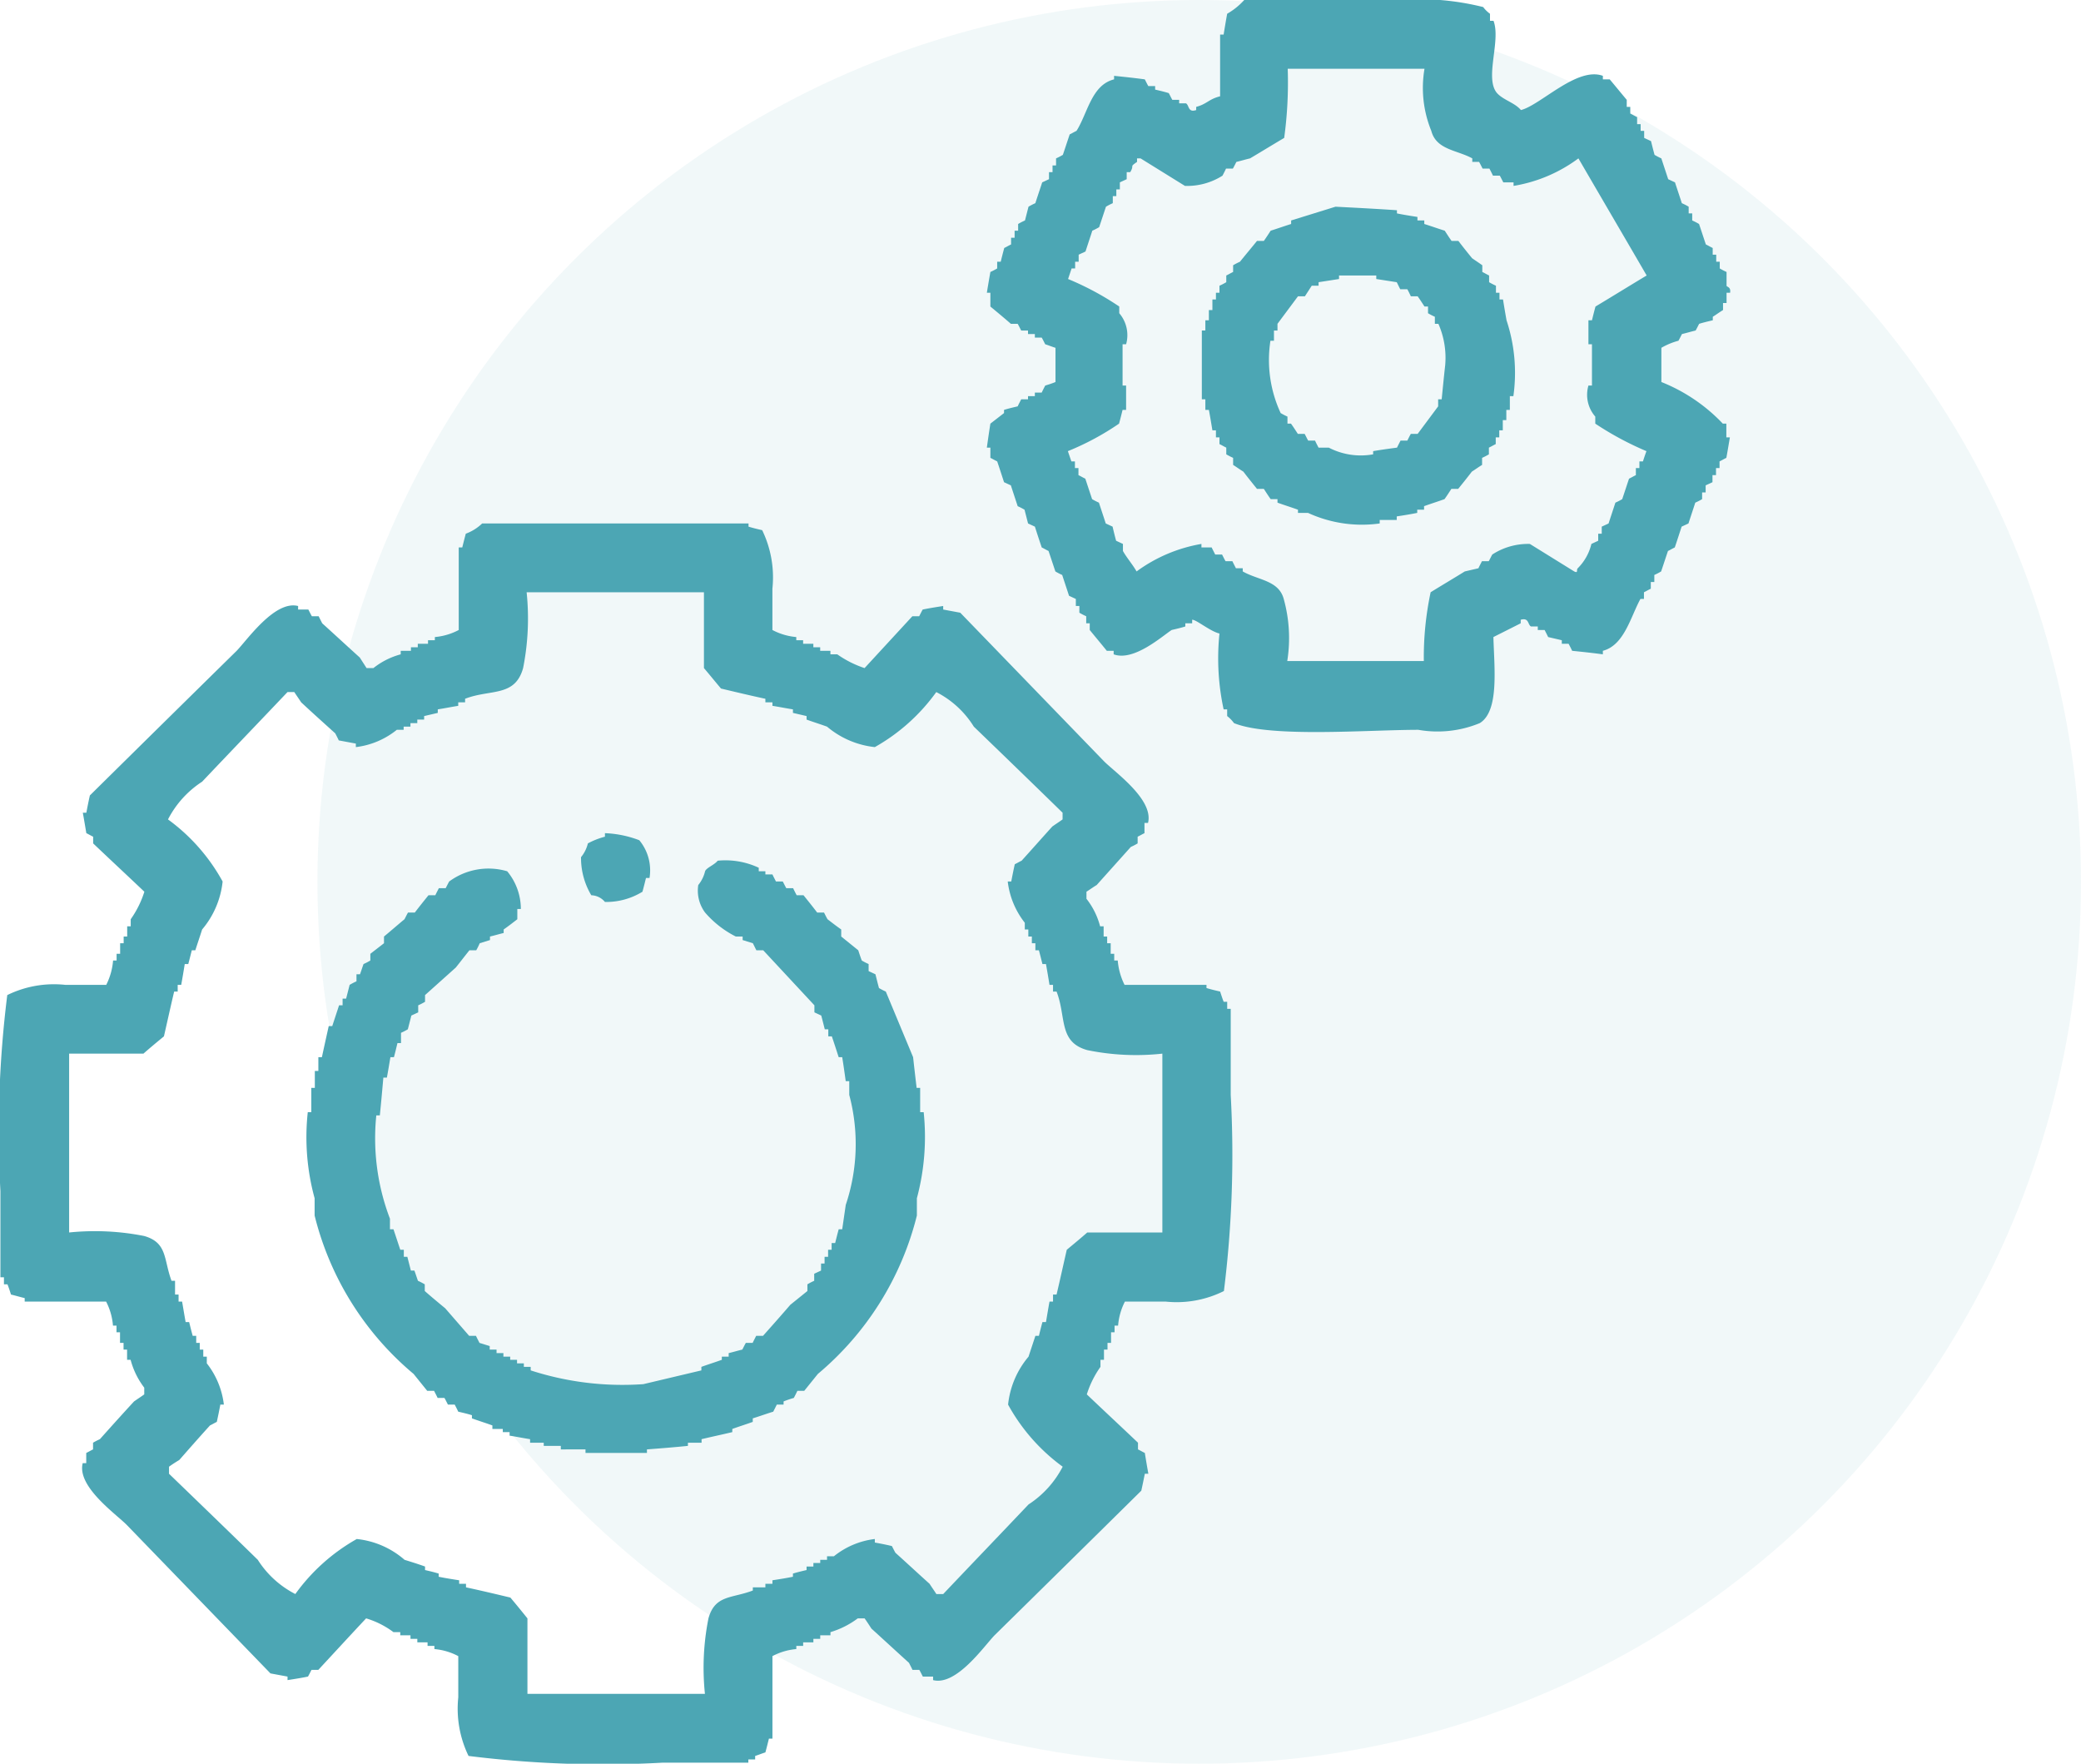 <svg id="Группа_2" data-name="Группа 2" xmlns="http://www.w3.org/2000/svg" width="59" height="50" viewBox="0 0 59 50">
  <defs>
    <style>
      .cls-1, .cls-2 {
        fill: #4ca6b4;
      }

      .cls-1 {
        opacity: 0.08;
      }

      .cls-2 {
        fill-rule: evenodd;
      }
    </style>
  </defs>
  <circle id="Эллипс_2_копия_4" data-name="Эллипс 2 копия 4" class="cls-1" cx="34" cy="25" r="25"/>
  <path id="Фигура_8" data-name="Фигура 8" class="cls-2" d="M230.574,2885.96c-0.262-.06-0.663-0.4-0.774-0.39v0.1h-0.194v0.09c-0.129.04-.258,0.07-0.387,0.1-0.264.17-1.072,0.9-1.645,0.69v-0.1H227.38c-0.161-.2-0.322-0.39-0.484-0.59v-0.19h-0.1v-0.2a1.788,1.788,0,0,1-.194-0.1v-0.19h-0.1v-0.2l-0.193-.09c-0.065-.2-0.129-0.39-0.194-0.59a1.775,1.775,0,0,1-.193-0.1c-0.065-.19-0.129-0.39-0.194-0.58-0.064-.03-0.129-0.07-0.193-0.1-0.065-.19-0.13-0.39-0.194-0.59l-0.194-.09-0.1-.39a1.788,1.788,0,0,0-.194-0.1c-0.065-.2-0.129-0.39-0.193-0.59l-0.194-.09c-0.065-.2-0.129-0.4-0.194-0.59-0.064-.03-0.129-0.07-0.193-0.1v-0.29h-0.1c0.032-.23.065-0.46,0.1-0.68l0.387-.3v-0.09c0.129-.04.258-0.07,0.387-0.1,0.032-.07.065-0.13,0.1-0.2h0.193v-0.09h0.194v-0.1h0.194c0.032-.07.064-0.13,0.1-0.2,0.1-.03.194-0.06,0.291-0.1v-0.97c-0.1-.03-0.194-0.07-0.291-0.1-0.032-.06-0.064-0.13-0.1-0.19h-0.194v-0.1h-0.194v-0.1h-0.193c-0.032-.06-0.065-0.13-0.1-0.19h-0.193c-0.194-.17-0.388-0.33-0.581-0.49v-0.39h-0.1c0.032-.2.065-0.39,0.1-0.59a1.775,1.775,0,0,0,.193-0.1v-0.19h0.1c0.032-.13.065-0.26,0.1-0.39,0.064-.03.129-0.07,0.194-0.1v-0.19h0.1v-0.2h0.1v-0.19a1.788,1.788,0,0,1,.194-0.1l0.1-.39a1.788,1.788,0,0,1,.194-0.1c0.064-.2.129-0.39,0.194-0.59l0.193-.09v-0.2h0.1v-0.19h0.1v-0.2a1.775,1.775,0,0,0,.193-0.1c0.065-.19.129-0.39,0.194-0.58,0.064-.03.129-0.07,0.193-0.1,0.317-.5.424-1.3,1.065-1.46v-0.1c0.29,0.03.581,0.06,0.871,0.1,0.032,0.06.064,0.13,0.1,0.19h0.193v0.1c0.129,0.03.258,0.06,0.387,0.1,0.033,0.06.065,0.13,0.1,0.19h0.194v0.1h0.193c0.095,0.05.052,0.27,0.29,0.19v-0.09c0.306-.08.354-0.22,0.678-0.3v-1.75h0.1c0.032-.2.064-0.39,0.1-0.59a1.948,1.948,0,0,0,.484-0.39h4.355a7.518,7.518,0,0,1,2.42.2,0.861,0.861,0,0,0,.193.19v0.2h0.1c0.215,0.57-.263,1.63.1,2.05,0.183,0.2.5,0.27,0.677,0.48,0.558-.14,1.592-1.24,2.323-0.97v0.1h0.194c0.161,0.19.322,0.39,0.483,0.58v0.2h0.1v0.19c0.065,0.03.129,0.07,0.194,0.1v0.2h0.1v0.19h0.1v0.2l0.194,0.09c0.032,0.13.065,0.26,0.1,0.39a1.775,1.775,0,0,0,.193.1c0.065,0.2.129,0.39,0.194,0.59l0.193,0.09c0.065,0.2.129,0.39,0.194,0.59a1.788,1.788,0,0,1,.194.1v0.19h0.1v0.2a1.788,1.788,0,0,1,.194.1c0.064,0.19.129,0.39,0.193,0.58,0.065,0.03.129,0.07,0.194,0.1v0.19h0.1v0.2h0.1v0.19a1.775,1.775,0,0,0,.193.1v0.39c0.009,0.04.129,0.03,0.1,0.2h-0.1v0.29h-0.1v0.2c-0.1.06-.193,0.13-0.29,0.19v0.1c-0.129.03-.258,0.06-0.387,0.1-0.032.06-.065,0.13-0.1,0.19-0.129.03-.258,0.07-0.387,0.1-0.032.06-.065,0.13-0.1,0.19a1.973,1.973,0,0,0-.484.2v0.97a4.894,4.894,0,0,1,1.742,1.18h0.1v0.39h0.1c-0.032.19-.065,0.39-0.1,0.58-0.064.03-.129,0.07-0.193,0.1v0.19h-0.1v0.2h-0.1v0.2l-0.194.09v0.2h-0.1v0.19a1.788,1.788,0,0,1-.194.1c-0.064.2-.129,0.39-0.193,0.59l-0.194.09c-0.065.2-.129,0.4-0.194,0.59-0.064.03-.129,0.07-0.193,0.1-0.065.19-.129,0.39-0.194,0.58a1.775,1.775,0,0,1-.193.1v0.2h-0.1v0.19c-0.065.03-.129,0.07-0.194,0.1v0.19h-0.1c-0.28.51-.458,1.31-1.065,1.47v0.1c-0.29-.04-0.581-0.07-0.871-0.1-0.032-.07-0.064-0.13-0.1-0.2h-0.193v-0.1l-0.387-.09c-0.033-.07-0.065-0.13-0.1-0.2h-0.194v-0.1h-0.193c-0.095-.05-0.052-0.26-0.291-0.19v0.1l-0.774.39c0.023,0.88.169,2.1-.387,2.44a3.137,3.137,0,0,1-1.742.19c-1.44,0-4.193.23-5.226-.19a0.971,0.971,0,0,0-.194-0.2v-0.19h-0.1A6.842,6.842,0,0,1,230.574,2885.96Zm1.935-16.01a11.583,11.583,0,0,1-.1,1.96c-0.323.19-.646,0.39-0.968,0.58-0.129.03-.258,0.07-0.387,0.1-0.032.06-.065,0.13-0.1,0.19h-0.194c-0.032.07-.064,0.13-0.1,0.2a1.866,1.866,0,0,1-1.065.29l-1.258-.78h-0.1v0.1c-0.233.16-.061,0.07-0.193,0.29h-0.1v0.2l-0.194.09v0.2h-0.1v0.19h-0.1v0.2a1.788,1.788,0,0,0-.194.1c-0.064.19-.129,0.39-0.193,0.58a1.788,1.788,0,0,1-.194.1c-0.064.2-.129,0.39-0.193,0.59l-0.194.09v0.2h-0.1v0.19h-0.1l-0.1.3a8.133,8.133,0,0,1,1.451.78v0.19a0.955,0.955,0,0,1,.194.88h-0.1v1.17h0.1v0.69h-0.1c-0.032.13-.064,0.26-0.1,0.39a7.62,7.62,0,0,1-1.451.78c0.032,0.09.064,0.19,0.1,0.29h0.1v0.19h0.1v0.2c0.065,0.03.129,0.07,0.194,0.1,0.064,0.19.129,0.39,0.193,0.58a1.788,1.788,0,0,0,.194.1c0.064,0.2.129,0.39,0.193,0.59l0.194,0.09c0.032,0.14.064,0.27,0.1,0.4l0.193,0.09v0.2c0.106,0.19.28,0.39,0.387,0.58a4.341,4.341,0,0,1,1.839-.78v0.1h0.29c0.033,0.07.065,0.13,0.1,0.2h0.194c0.032,0.06.064,0.13,0.1,0.19h0.194c0.032,0.07.065,0.13,0.1,0.2h0.193v0.09c0.436,0.25,1.019.25,1.162,0.78a4.134,4.134,0,0,1,.1,1.76h3.872a8.856,8.856,0,0,1,.193-1.95c0.323-.2.645-0.39,0.968-0.59l0.387-.09c0.032-.07.065-0.13,0.1-0.2h0.193c0.033-.06.065-0.13,0.1-0.19a1.867,1.867,0,0,1,1.065-.3l1.258,0.78c0.123,0.06.053-.05,0.1-0.09a1.447,1.447,0,0,0,.387-0.69l0.193-.09v-0.2h0.1v-0.2l0.194-.09c0.064-.2.129-0.39,0.193-0.59a1.788,1.788,0,0,0,.194-0.1c0.064-.19.129-0.39,0.193-0.58,0.065-.03.129-0.07,0.194-0.1v-0.2h0.1v-0.19h0.1c0.033-.1.065-0.2,0.1-0.29a8.786,8.786,0,0,1-1.451-.78v-0.2a0.939,0.939,0,0,1-.194-0.88h0.1v-1.17h-0.1v-0.68h0.1c0.032-.13.064-0.26,0.1-0.39,0.483-.29.967-0.59,1.451-0.88-0.645-1.11-1.29-2.21-1.935-3.32a4.22,4.22,0,0,1-1.839.78v-0.1h-0.29c-0.033-.06-0.065-0.13-0.1-0.19h-0.194c-0.032-.07-0.064-0.13-0.1-0.2h-0.193c-0.032-.06-0.065-0.13-0.1-0.19h-0.193v-0.1c-0.436-.24-1.019-0.24-1.162-0.78a3.222,3.222,0,0,1-.193-1.76h-3.872Zm1.355,3.91c0.581,0.03,1.162.06,1.742,0.1v0.09c0.194,0.04.388,0.07,0.581,0.1v0.1h0.194v0.1c0.193,0.06.387,0.13,0.58,0.19,0.065,0.1.129,0.2,0.194,0.29h0.193c0.129,0.17.258,0.33,0.388,0.49,0.1,0.07.193,0.13,0.29,0.2v0.19c0.064,0.03.129,0.07,0.193,0.1V2876a1.884,1.884,0,0,0,.194.1v0.2h0.1v0.19h0.1c0.032,0.2.064,0.39,0.1,0.59a4.739,4.739,0,0,1,.194,2.15h-0.1v0.39h-0.1v0.29h-0.1v0.29h-0.1v0.2h-0.1v0.19c-0.064.03-.129,0.07-0.194,0.1v0.19a1.775,1.775,0,0,1-.193.1v0.2c-0.1.06-.194,0.13-0.29,0.19-0.13.17-.259,0.33-0.388,0.49h-0.193c-0.065.1-.129,0.2-0.194,0.29-0.193.07-.387,0.13-0.58,0.2v0.1h-0.194v0.09c-0.193.04-.387,0.07-0.581,0.1v0.1h-0.483v0.1a3.656,3.656,0,0,1-2.033-.3H232.8v-0.09c-0.194-.07-0.387-0.13-0.581-0.2v-0.1h-0.193c-0.065-.09-0.129-0.19-0.194-0.29h-0.194c-0.128-.16-0.258-0.32-0.387-0.49-0.1-.06-0.193-0.13-0.29-0.19v-0.2a1.884,1.884,0,0,1-.194-0.1v-0.19c-0.064-.03-0.128-0.07-0.193-0.1v-0.19h-0.1v-0.2h-0.1c-0.032-.19-0.064-0.39-0.1-0.58h-0.1v-0.3h-0.1v-1.95h0.1v-0.29h0.1v-0.29h0.1v-0.3h0.1v-0.19h0.1v-0.2a1.688,1.688,0,0,0,.193-0.1v-0.19c0.065-.03.13-0.07,0.194-0.1v-0.19a1.788,1.788,0,0,1,.194-0.1c0.161-.2.322-0.39,0.483-0.59h0.194c0.065-.09.129-0.19,0.194-0.29,0.193-.06.387-0.13,0.58-0.19v-0.1Zm0.1,1.95v0.1l-0.58.09v0.1h-0.194l-0.194.3H232.8l-0.581.78v0.19h-0.1v0.29h-0.1a3.571,3.571,0,0,0,.29,2.05,1.775,1.775,0,0,0,.193.1v0.2h0.1c0.065,0.09.129,0.19,0.194,0.29h0.193c0.033,0.06.065,0.13,0.1,0.19h0.194c0.032,0.07.064,0.13,0.1,0.2h0.29a1.968,1.968,0,0,0,1.258.19v-0.09c0.226-.04.452-0.07,0.677-0.1,0.033-.07.065-0.13,0.1-0.2H235.9c0.032-.06.064-0.13,0.1-0.19h0.193l0.581-.78v-0.2h0.1c0.032-.32.064-0.65,0.1-0.97a2.394,2.394,0,0,0-.193-1.17h-0.1v-0.2a1.788,1.788,0,0,1-.194-0.1v-0.19h-0.1c-0.065-.1-0.129-0.2-0.194-0.29h-0.193c-0.033-.07-0.065-0.14-0.1-0.2H235.7c-0.032-.06-0.064-0.13-0.1-0.2l-0.58-.09v-0.1h-1.065Zm-24.291,7.03h7.549v0.09c0.129,0.04.258,0.07,0.387,0.1a3.067,3.067,0,0,1,.29,1.66v1.17a1.779,1.779,0,0,0,.677.2v0.09h0.194v0.1h0.29v0.1h0.194v0.1h0.29v0.1h0.194a2.965,2.965,0,0,0,.774.39l1.355-1.47h0.193c0.033-.06.065-0.13,0.1-0.19,0.194-.04.387-0.07,0.581-0.1v0.1l0.484,0.09,4.064,4.2c0.3,0.31,1.429,1.09,1.259,1.76h-0.1v0.29c-0.065.03-.129,0.07-0.194,0.1v0.19a1.775,1.775,0,0,1-.193.1l-0.968,1.08c-0.1.06-.194,0.13-0.29,0.19v0.2a2.13,2.13,0,0,1,.387.78h0.1v0.29h0.1v0.19h0.1v0.3h0.1v0.19h0.1a1.894,1.894,0,0,0,.193.69h2.323v0.09c0.129,0.04.258,0.07,0.387,0.1,0.032,0.1.065,0.2,0.1,0.29h0.1v0.2h0.1v2.44a31.186,31.186,0,0,1-.193,5.56,3,3,0,0,1-1.646.3h-1.161a1.8,1.8,0,0,0-.193.68h-0.1v0.19h-0.1v0.3h-0.1v0.19h-0.1v0.29h-0.1v0.2a2.786,2.786,0,0,0-.387.78c0.483,0.46.967,0.91,1.451,1.37v0.19c0.065,0.03.129,0.07,0.194,0.1,0.032,0.2.064,0.39,0.1,0.59h-0.1c-0.032.16-.065,0.32-0.1,0.48q-2.081,2.055-4.161,4.1c-0.3.31-1.083,1.44-1.742,1.27v-0.1h-0.291c-0.032-.06-0.064-0.13-0.1-0.19h-0.193c-0.032-.07-0.065-0.13-0.1-0.2-0.355-.32-0.71-0.65-1.064-0.97-0.065-.1-0.129-0.2-0.194-0.29h-0.194a2.467,2.467,0,0,1-.774.39v0.09h-0.29v0.1h-0.194v0.1h-0.29v0.1h-0.194v0.09a1.774,1.774,0,0,0-.677.2v2.34h-0.1c-0.032.13-.064,0.26-0.1,0.39-0.1.03-.193,0.07-0.29,0.1v0.1h-0.193v0.09H214.8a30.73,30.73,0,0,1-5.516-.19,3.066,3.066,0,0,1-.291-1.66v-1.17a1.779,1.779,0,0,0-.677-0.2v-0.09h-0.194v-0.1h-0.29v-0.1h-0.194v-0.1h-0.29v-0.09h-0.193a2.462,2.462,0,0,0-.775-0.39c-0.451.48-.9,0.97-1.355,1.46h-0.193c-0.032.06-.065,0.13-0.1,0.19-0.193.04-.387,0.07-0.58,0.1v-0.1l-0.484-.09-4.065-4.2c-0.3-.31-1.428-1.09-1.258-1.76h0.1v-0.29c0.064-.03.129-0.07,0.193-0.1v-0.19a1.788,1.788,0,0,1,.194-0.1c0.322-.36.645-0.72,0.968-1.07,0.1-.07.193-0.13,0.29-0.2v-0.19a2.244,2.244,0,0,1-.387-0.79h-0.1v-0.29h-0.1v-0.19h-0.1v-0.3h-0.1v-0.19h-0.1a1.8,1.8,0,0,0-.194-0.68H196.7v-0.1c-0.129-.03-0.259-0.07-0.388-0.1-0.032-.1-0.064-0.2-0.1-0.29h-0.1v-0.2h-0.1v-2.44a31.088,31.088,0,0,1,.194-5.56,3.009,3.009,0,0,1,1.645-.29h1.161a1.856,1.856,0,0,0,.194-0.69h0.1v-0.19h0.1v-0.3h0.1v-0.19h0.1v-0.29h0.1v-0.2a2.813,2.813,0,0,0,.387-0.78c-0.484-.46-0.968-0.91-1.452-1.37v-0.19c-0.064-.03-0.129-0.07-0.193-0.1-0.033-.19-0.065-0.39-0.1-0.58h0.1c0.032-.17.064-0.33,0.1-0.49q2.081-2.055,4.162-4.1c0.3-.31,1.083-1.44,1.742-1.27v0.1h0.29c0.032,0.06.065,0.13,0.1,0.19h0.193c0.033,0.07.065,0.13,0.1,0.2,0.355,0.32.71,0.65,1.065,0.97l0.193,0.3h0.194a2.115,2.115,0,0,1,.774-0.39v-0.1h0.29v-0.1h0.194v-0.1h0.29v-0.1h0.194v-0.09a1.774,1.774,0,0,0,.677-0.2v-2.34h0.1c0.032-.13.065-0.26,0.1-0.39A1.337,1.337,0,0,0,209.67,2882.84Zm1.258,1.95a7.207,7.207,0,0,1-.1,2.15c-0.231.83-.93,0.59-1.645,0.87v0.1h-0.194v0.1c-0.193.03-.387,0.07-0.58,0.1v0.1l-0.387.09v0.1h-0.194v0.1h-0.194v0.1h-0.193v0.09H207.25a2.276,2.276,0,0,1-1.161.49v-0.1l-0.484-.09c-0.032-.07-0.064-0.13-0.1-0.2-0.322-.29-0.645-0.58-0.967-0.88-0.065-.1-0.129-0.19-0.194-0.29h-0.193c-0.807.85-1.614,1.69-2.42,2.54a2.809,2.809,0,0,0-.968,1.07,5.368,5.368,0,0,1,1.549,1.76,2.511,2.511,0,0,1-.581,1.36c-0.064.2-.129,0.39-0.193,0.59h-0.1c-0.033.13-.065,0.26-0.1,0.39h-0.1c-0.032.2-.064,0.39-0.1,0.59h-0.1v0.19h-0.1c-0.1.42-.194,0.85-0.29,1.27-0.194.16-.388,0.32-0.581,0.49H197.96v5.07a7.178,7.178,0,0,1,2.129.1c0.662,0.19.547,0.66,0.774,1.27h0.1v0.39h0.1v0.2h0.1c0.033,0.19.065,0.39,0.1,0.58h0.1c0.032,0.13.064,0.26,0.1,0.39h0.1v0.2h0.1v0.19h0.1v0.2h0.1v0.19a2.33,2.33,0,0,1,.484,1.17h-0.1c-0.032.17-.065,0.33-0.1,0.49-0.064.03-.129,0.07-0.193,0.1-0.291.32-.581,0.65-0.871,0.98-0.1.06-.194,0.12-0.291,0.19v0.2c0.839,0.81,1.678,1.62,2.517,2.44a2.737,2.737,0,0,0,1.064.97,5.419,5.419,0,0,1,1.742-1.56,2.442,2.442,0,0,1,1.355.59c0.193,0.06.387,0.12,0.581,0.19v0.1c0.129,0.03.258,0.06,0.387,0.1v0.09c0.193,0.04.387,0.07,0.58,0.1v0.1h0.194v0.1c0.419,0.09.839,0.19,1.258,0.29,0.161,0.19.323,0.39,0.484,0.59v2.14h5.032a7.153,7.153,0,0,1,.1-2.14c0.187-.67.658-0.56,1.258-0.79V2913H217.7v-0.1H217.9v-0.1c0.193-.03.387-0.06,0.581-0.1v-0.09c0.129-.04.258-0.07,0.387-0.1v-0.1h0.193v-0.1h0.194v-0.09h0.193v-0.1h0.194a2.28,2.28,0,0,1,1.161-.49v0.1c0.162,0.03.323,0.06,0.484,0.1,0.032,0.06.065,0.13,0.1,0.19,0.323,0.29.645,0.59,0.968,0.88,0.064,0.1.129,0.19,0.193,0.29h0.194c0.806-.85,1.613-1.69,2.419-2.54a2.809,2.809,0,0,0,.968-1.07,5.365,5.365,0,0,1-1.548-1.76,2.51,2.51,0,0,1,.58-1.36c0.065-.2.129-0.39,0.194-0.59h0.1c0.032-.13.064-0.26,0.1-0.39h0.1c0.033-.19.065-0.39,0.1-0.58h0.1v-0.2h0.1c0.1-.42.193-0.85,0.29-1.27,0.193-.16.387-0.32,0.581-0.49h2.129v-5.07a6.855,6.855,0,0,1-2.129-.1c-0.824-.23-0.589-0.94-0.871-1.66h-0.1v-0.19h-0.1c-0.032-.2-0.064-0.39-0.1-0.59h-0.1c-0.033-.13-0.065-0.26-0.1-0.39h-0.1v-0.2h-0.1v-0.19h-0.1v-0.2h-0.1v-0.19a2.33,2.33,0,0,1-.484-1.17h0.1c0.032-.17.064-0.33,0.1-0.49,0.065-.03.129-0.07,0.194-0.1,0.29-.32.581-0.65,0.871-0.97,0.1-.07.193-0.13,0.29-0.2v-0.19c-0.839-.82-1.677-1.63-2.516-2.44a2.7,2.7,0,0,0-1.065-.98,5.419,5.419,0,0,1-1.742,1.56,2.51,2.51,0,0,1-1.355-.58c-0.193-.07-0.387-0.13-0.58-0.2v-0.1l-0.387-.09v-0.1c-0.194-.03-0.388-0.07-0.581-0.1v-0.1H217.7v-0.1c-0.419-.09-0.838-0.19-1.258-0.29-0.161-.19-0.322-0.39-0.484-0.58v-2.15h-5.032Zm2.226,6.83a3.048,3.048,0,0,1,.968.2,1.337,1.337,0,0,1,.29,1.07h-0.1c-0.032.13-.064,0.26-0.1,0.39a1.962,1.962,0,0,1-1.064.29,0.522,0.522,0,0,0-.387-0.19,2.066,2.066,0,0,1-.291-1.08,0.958,0.958,0,0,0,.194-0.39,2.16,2.16,0,0,1,.484-0.19v-0.1Zm3.194,0.78a2.231,2.231,0,0,1,1.161.2v0.1H217.7v0.09H217.9c0.032,0.07.065,0.13,0.1,0.2h0.193c0.033,0.06.065,0.13,0.1,0.19h0.194c0.032,0.07.064,0.13,0.1,0.2h0.194c0.129,0.16.258,0.32,0.387,0.49h0.194c0.032,0.06.064,0.13,0.1,0.19,0.129,0.1.259,0.2,0.388,0.29v0.2l0.483,0.39c0.033,0.1.065,0.2,0.1,0.29a1.788,1.788,0,0,0,.194.1v0.2l0.193,0.09c0.033,0.13.065,0.26,0.1,0.39a1.788,1.788,0,0,0,.194.1l0.774,1.86q0.048,0.435.1,0.87h0.1v0.69h0.1a6.72,6.72,0,0,1-.193,2.44v0.49a8.548,8.548,0,0,1-2.807,4.49l-0.387.48h-0.194c-0.032.07-.064,0.13-0.1,0.2-0.1.03-.194,0.06-0.291,0.1v0.09h-0.193c-0.032.07-.065,0.13-0.1,0.2-0.194.06-.387,0.13-0.581,0.19v0.1c-0.193.07-.387,0.13-0.58,0.2v0.09c-0.291.07-.581,0.13-0.871,0.2v0.1h-0.387v0.09c-0.387.04-.775,0.07-1.162,0.1v0.1h-1.742v-0.1H211.9v-0.1h-0.484v-0.09h-0.387v-0.1c-0.194-.03-0.387-0.07-0.581-0.1v-0.1h-0.193v-0.09H209.96v-0.1c-0.193-.07-0.387-0.13-0.58-0.2v-0.09c-0.129-.04-0.259-0.07-0.388-0.1-0.032-.07-0.064-0.13-0.1-0.2H208.7c-0.032-.06-0.064-0.13-0.1-0.19h-0.193c-0.032-.07-0.065-0.13-0.1-0.2h-0.194l-0.387-.48a8.522,8.522,0,0,1-2.806-4.49v-0.49a6.55,6.55,0,0,1-.194-2.44h0.1v-0.69h0.1v-0.48h0.1v-0.39h0.1c0.065-.3.129-0.59,0.194-0.88h0.1c0.064-.2.129-0.39,0.193-0.59h0.1v-0.19h0.1l0.1-.39a1.884,1.884,0,0,1,.194-0.1v-0.2h0.1c0.032-.09.064-0.19,0.1-0.29a1.775,1.775,0,0,0,.193-0.1v-0.19l0.387-.3v-0.19c0.194-.16.387-0.33,0.581-0.49,0.032-.06.065-0.13,0.1-0.19h0.193c0.129-.17.258-0.33,0.387-0.49h0.194c0.032-.07.065-0.13,0.1-0.2h0.193c0.033-.06.065-0.13,0.1-0.19a1.877,1.877,0,0,1,1.645-.29,1.672,1.672,0,0,1,.387,1.07h-0.1v0.29c-0.129.1-.258,0.2-0.387,0.29v0.1c-0.129.03-.259,0.07-0.388,0.1v0.1l-0.29.09c-0.032.07-.064,0.14-0.1,0.2h-0.193c-0.129.16-.258,0.33-0.387,0.49l-0.871.78v0.19a1.788,1.788,0,0,1-.194.1v0.2l-0.194.09-0.1.39a1.788,1.788,0,0,1-.194.1v0.29h-0.1c-0.032.13-.064,0.27-0.1,0.4h-0.1c-0.032.19-.065,0.39-0.1,0.58h-0.1c-0.032.36-.064,0.72-0.1,1.07h-0.1a6.392,6.392,0,0,0,.387,2.93v0.3h0.1c0.064,0.19.129,0.39,0.193,0.58h0.1v0.2h0.1l0.1,0.39h0.1c0.033,0.09.065,0.19,0.1,0.29a1.788,1.788,0,0,1,.194.1v0.19c0.193,0.17.387,0.33,0.58,0.49l0.678,0.78h0.193c0.033,0.07.065,0.13,0.1,0.2l0.29,0.09v0.1h0.194v0.1h0.194v0.1h0.193v0.09h0.194v0.1h0.193v0.1h0.194v0.1a8.442,8.442,0,0,0,3.193.39l1.646-.39v-0.1c0.193-.07.387-0.13,0.58-0.2v-0.09h0.194v-0.1c0.129-.03.258-0.07,0.387-0.1,0.032-.06.065-0.13,0.1-0.19h0.193c0.033-.07.065-0.13,0.1-0.2h0.194c0.258-.29.516-0.58,0.774-0.88l0.484-.39v-0.19a1.775,1.775,0,0,1,.193-0.1v-0.2l0.194-.09v-0.2h0.1v-0.19h0.1v-0.2h0.1v-0.19h0.1c0.032-.13.065-0.26,0.1-0.39h0.1l0.1-.69a5.408,5.408,0,0,0,.1-3.12v-0.39h-0.1c-0.032-.23-0.064-0.46-0.1-0.68h-0.1c-0.065-.2-0.129-0.4-0.194-0.59h-0.1v-0.2h-0.1c-0.033-.13-0.065-0.26-0.1-0.39l-0.194-.09v-0.2l-1.451-1.56h-0.194c-0.032-.06-0.064-0.13-0.1-0.2l-0.29-.09v-0.1h-0.194a2.84,2.84,0,0,1-.871-0.68,1.04,1.04,0,0,1-.193-0.78,0.967,0.967,0,0,0,.193-0.39C216.026,2892.6,216.256,2892.52,216.348,2892.4Z" transform="translate(-196 -2868)"/>
</svg>
